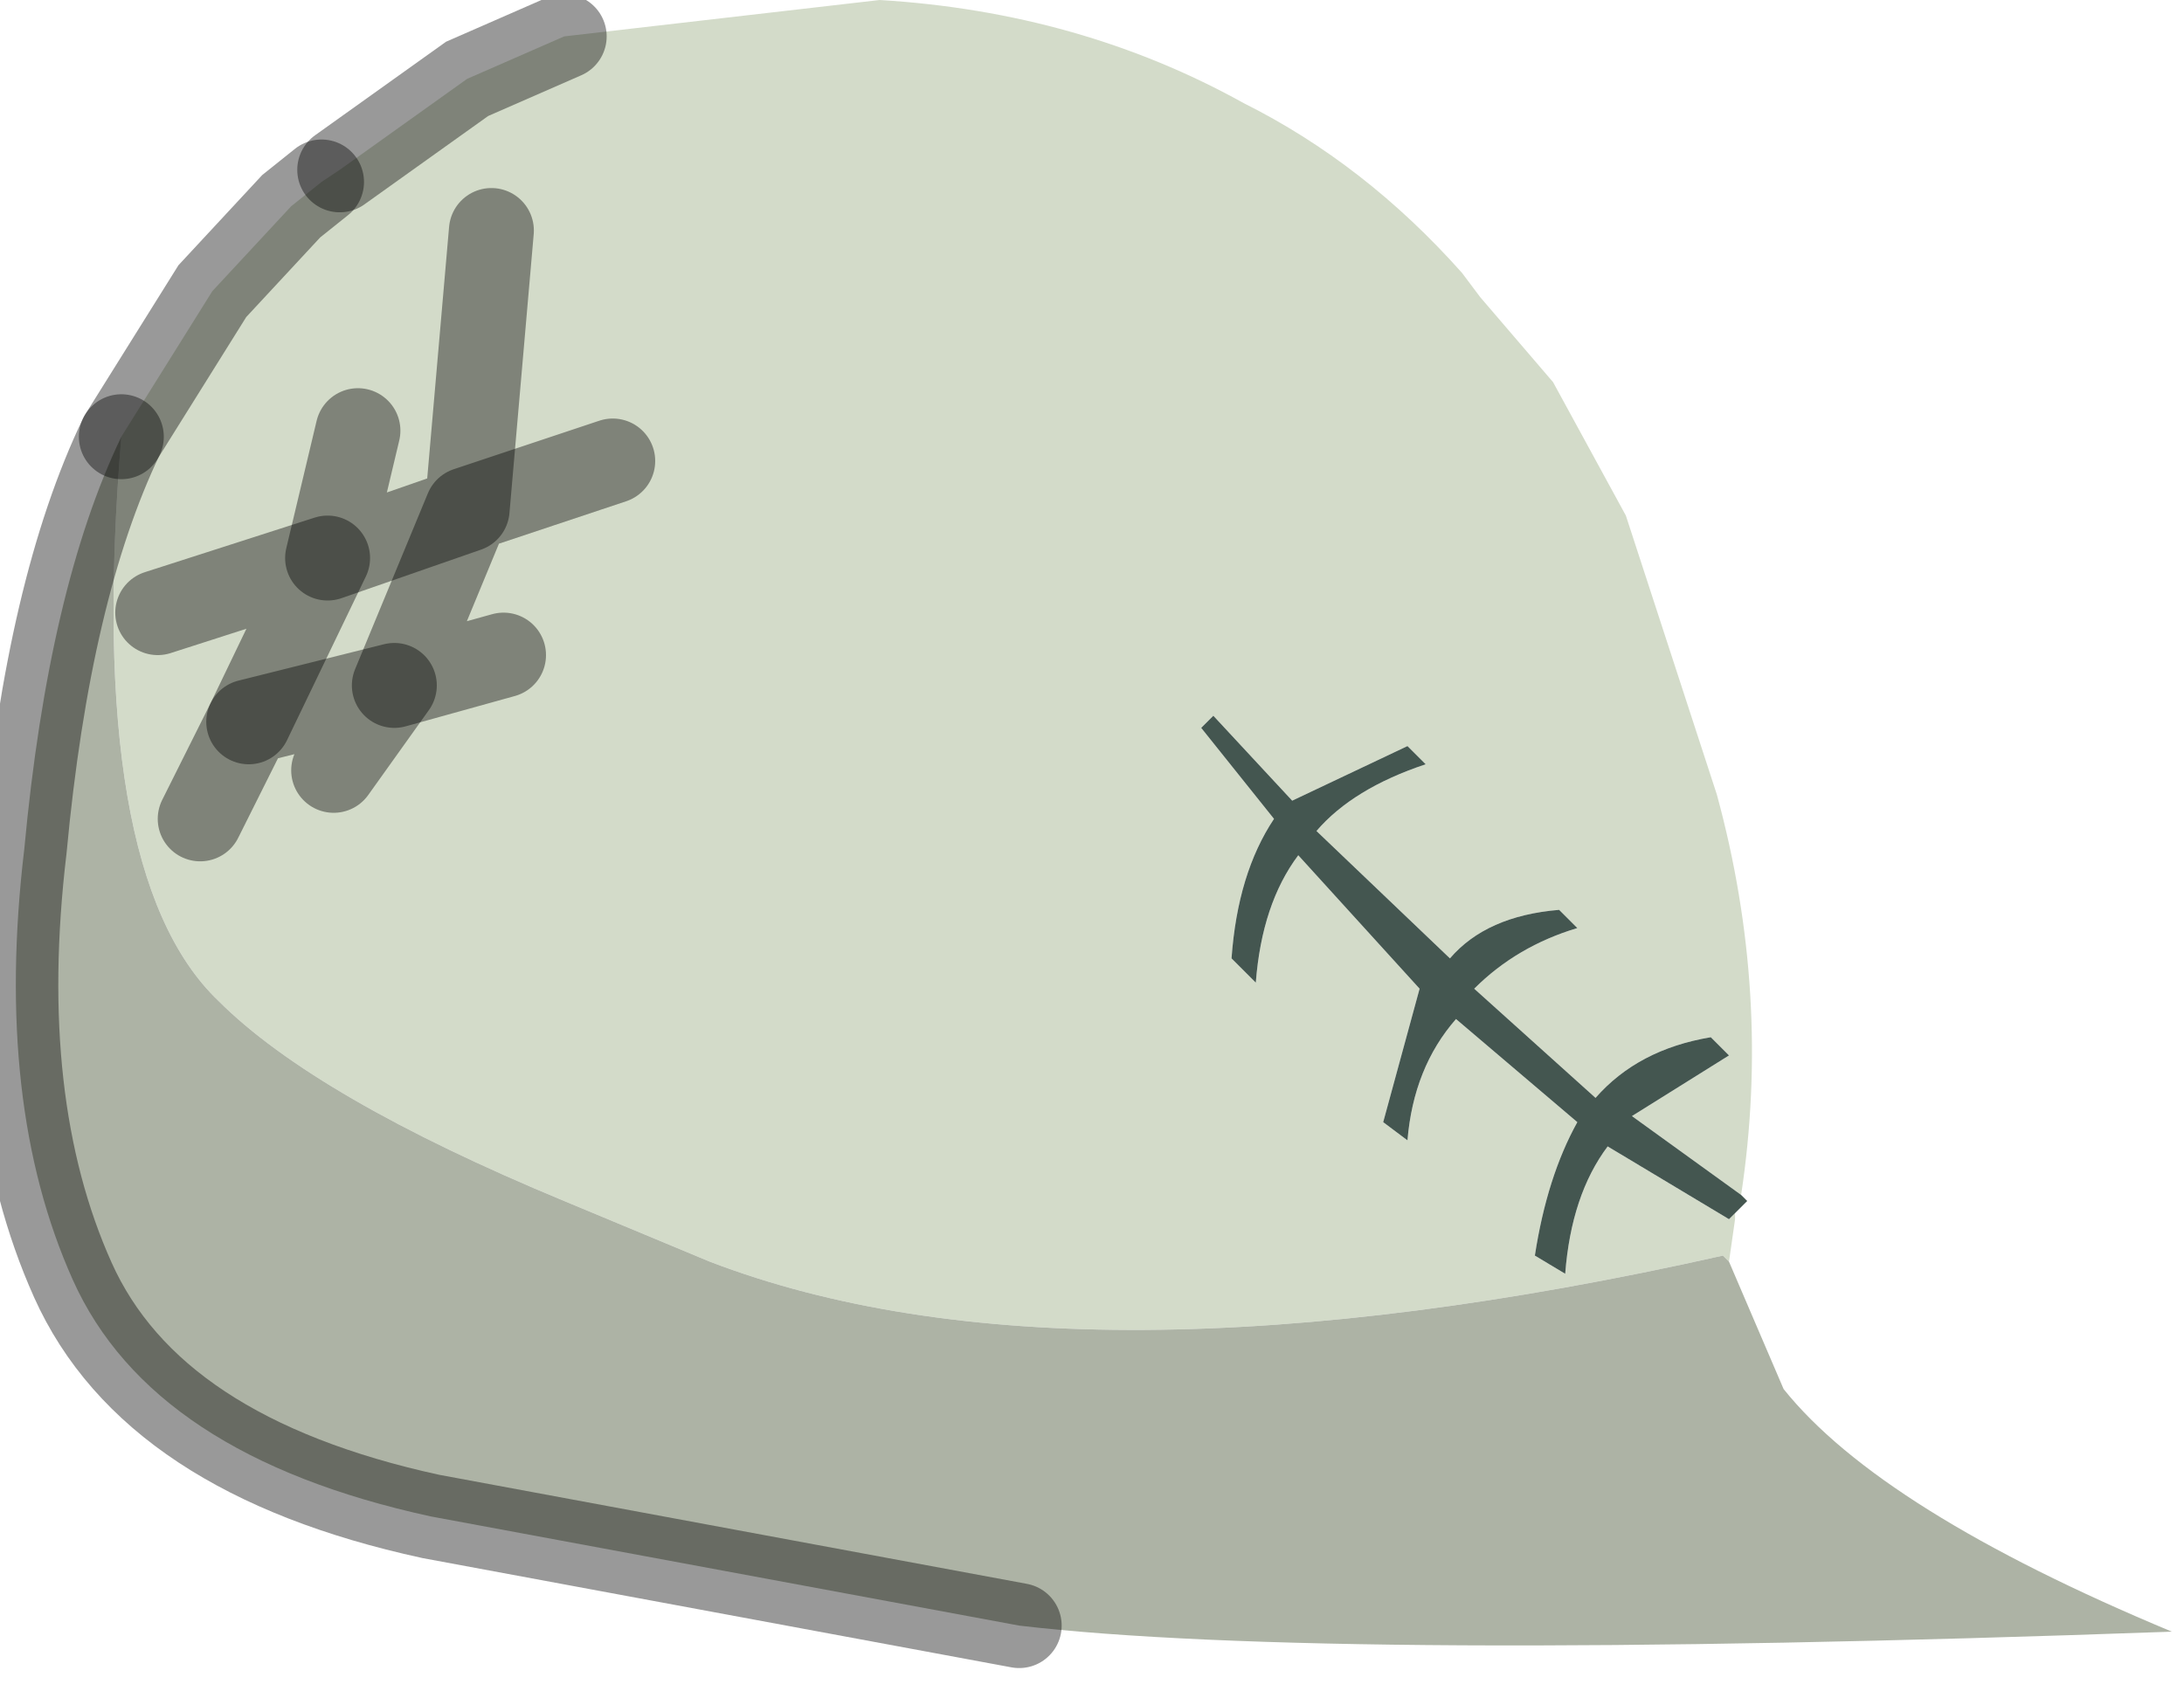 <?xml version="1.0" encoding="utf-8"?>
<svg version="1.1" id="Layer_1"
xmlns="http://www.w3.org/2000/svg"
xmlns:xlink="http://www.w3.org/1999/xlink"
width="18px" height="14px"
xml:space="preserve">
<g id="PathID_5124" transform="matrix(1, 0, 0, 1, 7.25, 6.8)">
<path style="fill:#D3DBC9;fill-opacity:1" d="M7.05 3.25L7 3.6L6.95 3.55Q1.6 4.75 -1.4 3.6L-2.6 3.1Q-4.65 2.25 -5.45 1.45Q-6.55 0.4 -6.25 -3.2L-5.5 -4.4L-4.85 -5.1L-4.6 -5.3L-4.45 -5.4L-3.4 -6.15L-2.6 -6.5L0 -6.8Q1.65 -6.7 3 -5.95Q4 -5.45 4.8 -4.55L4.95 -4.35L5.55 -3.65L6.15 -2.55L6.9 -0.25Q7.35 1.4 7.1 3.05L6.2 2.4L7 1.9L6.85 1.75Q6.25 1.85 5.9 2.25L4.9 1.35Q5.25 1 5.75 0.85L5.6 0.7Q5 0.75 4.7 1.1L3.6 0.05Q3.9 -0.3 4.5 -0.5L4.35 -0.65L3.4 -0.2L2.75 -0.9L2.65 -0.8L3.25 -0.05Q2.95 0.4 2.9 1.1L3.1 1.3Q3.15 0.65 3.45 0.25L4.45 1.35L4.15 2.45L4.35 2.6Q4.4 2 4.75 1.6L5.75 2.45Q5.5 2.9 5.4 3.55L5.65 3.7Q5.7 3.05 6 2.65L7 3.25L7.05 3.2L7.05 3.25M-5.6 -0.05L-5.2 -0.85L-4 -1.15L-4.5 -0.45L-4 -1.15L-5.2 -0.85L-5.6 -0.05M-3.1 -1.4L-4 -1.15L-3.4 -2.6L-2.2 -3L-3.4 -2.6L-4 -1.15L-3.1 -1.4M-3.2 -4.9L-3.4 -2.6L-4.55 -2.2L-4.3 -3.25L-4.55 -2.2L-3.4 -2.6L-3.2 -4.9M-5.2 -0.85L-4.55 -2.2L-5.95 -1.75L-4.55 -2.2L-5.2 -0.85" />
<path style="fill:#445650;fill-opacity:1" d="M7.15 3.1L7.05 3.2L7 3.25L6 2.65Q5.7 3.05 5.65 3.7L5.4 3.55Q5.5 2.9 5.75 2.45L4.75 1.6Q4.4 2 4.35 2.6L4.15 2.45L4.45 1.35L3.45 0.25Q3.15 0.65 3.1 1.3L2.9 1.1Q2.95 0.4 3.25 -0.05L2.65 -0.8L2.75 -0.9L3.4 -0.2L4.35 -0.65L4.5 -0.5Q3.9 -0.3 3.6 0.05L4.7 1.1Q5 0.75 5.6 0.7L5.75 0.85Q5.25 1 4.9 1.35L5.9 2.25Q6.25 1.85 6.85 1.75L7 1.9L6.2 2.4L7.1 3.05L7.15 3.1" />
<path style="fill:#ADB3A5;fill-opacity:1" d="M7.45 4.65Q8.25 5.65 10.65 6.65Q3.7 6.9 1.15 6.6L-3.7 5.7Q-6 5.2 -6.65 3.75Q-7.3 2.3 -7.05 0.2Q-6.85 -1.95 -6.25 -3.2Q-6.55 0.4 -5.45 1.45Q-4.65 2.25 -2.6 3.1L-1.4 3.6Q1.6 4.75 6.95 3.55L7 3.6L7.45 4.65" />
<path style="fill:none;stroke-width:0.7;stroke-linecap:round;stroke-linejoin:miter;stroke-miterlimit:5;stroke:#000000;stroke-opacity:0.4" d="M-2.6 -6.5L-3.4 -6.15L-4.45 -5.4" />
<path style="fill:none;stroke-width:0.7;stroke-linecap:round;stroke-linejoin:miter;stroke-miterlimit:5;stroke:#000000;stroke-opacity:0.4" d="M-4.6 -5.3L-4.85 -5.1L-5.5 -4.4L-6.25 -3.2" />
<path style="fill:none;stroke-width:0.7;stroke-linecap:round;stroke-linejoin:round;stroke-miterlimit:3;stroke:#000000;stroke-opacity:0.4" d="M-4.5 -0.45L-4 -1.15L-5.2 -0.85L-5.6 -0.05" />
<path style="fill:none;stroke-width:0.7;stroke-linecap:round;stroke-linejoin:round;stroke-miterlimit:3;stroke:#000000;stroke-opacity:0.4" d="M-2.2 -3L-3.4 -2.6L-4 -1.15L-3.1 -1.4" />
<path style="fill:none;stroke-width:0.7;stroke-linecap:round;stroke-linejoin:round;stroke-miterlimit:3;stroke:#000000;stroke-opacity:0.4" d="M-4.3 -3.25L-4.55 -2.2L-3.4 -2.6L-3.2 -4.9" />
<path style="fill:none;stroke-width:0.7;stroke-linecap:round;stroke-linejoin:round;stroke-miterlimit:3;stroke:#000000;stroke-opacity:0.4" d="M-5.95 -1.75L-4.55 -2.2L-5.2 -0.85" />
<path style="fill:none;stroke-width:0.7;stroke-linecap:round;stroke-linejoin:miter;stroke-miterlimit:5;stroke:#000000;stroke-opacity:0.4" d="M-6.25 -3.2Q-6.85 -1.95 -7.05 0.2Q-7.3 2.3 -6.65 3.75Q-6 5.2 -3.7 5.7L1.15 6.6" />
</g>
</svg>
